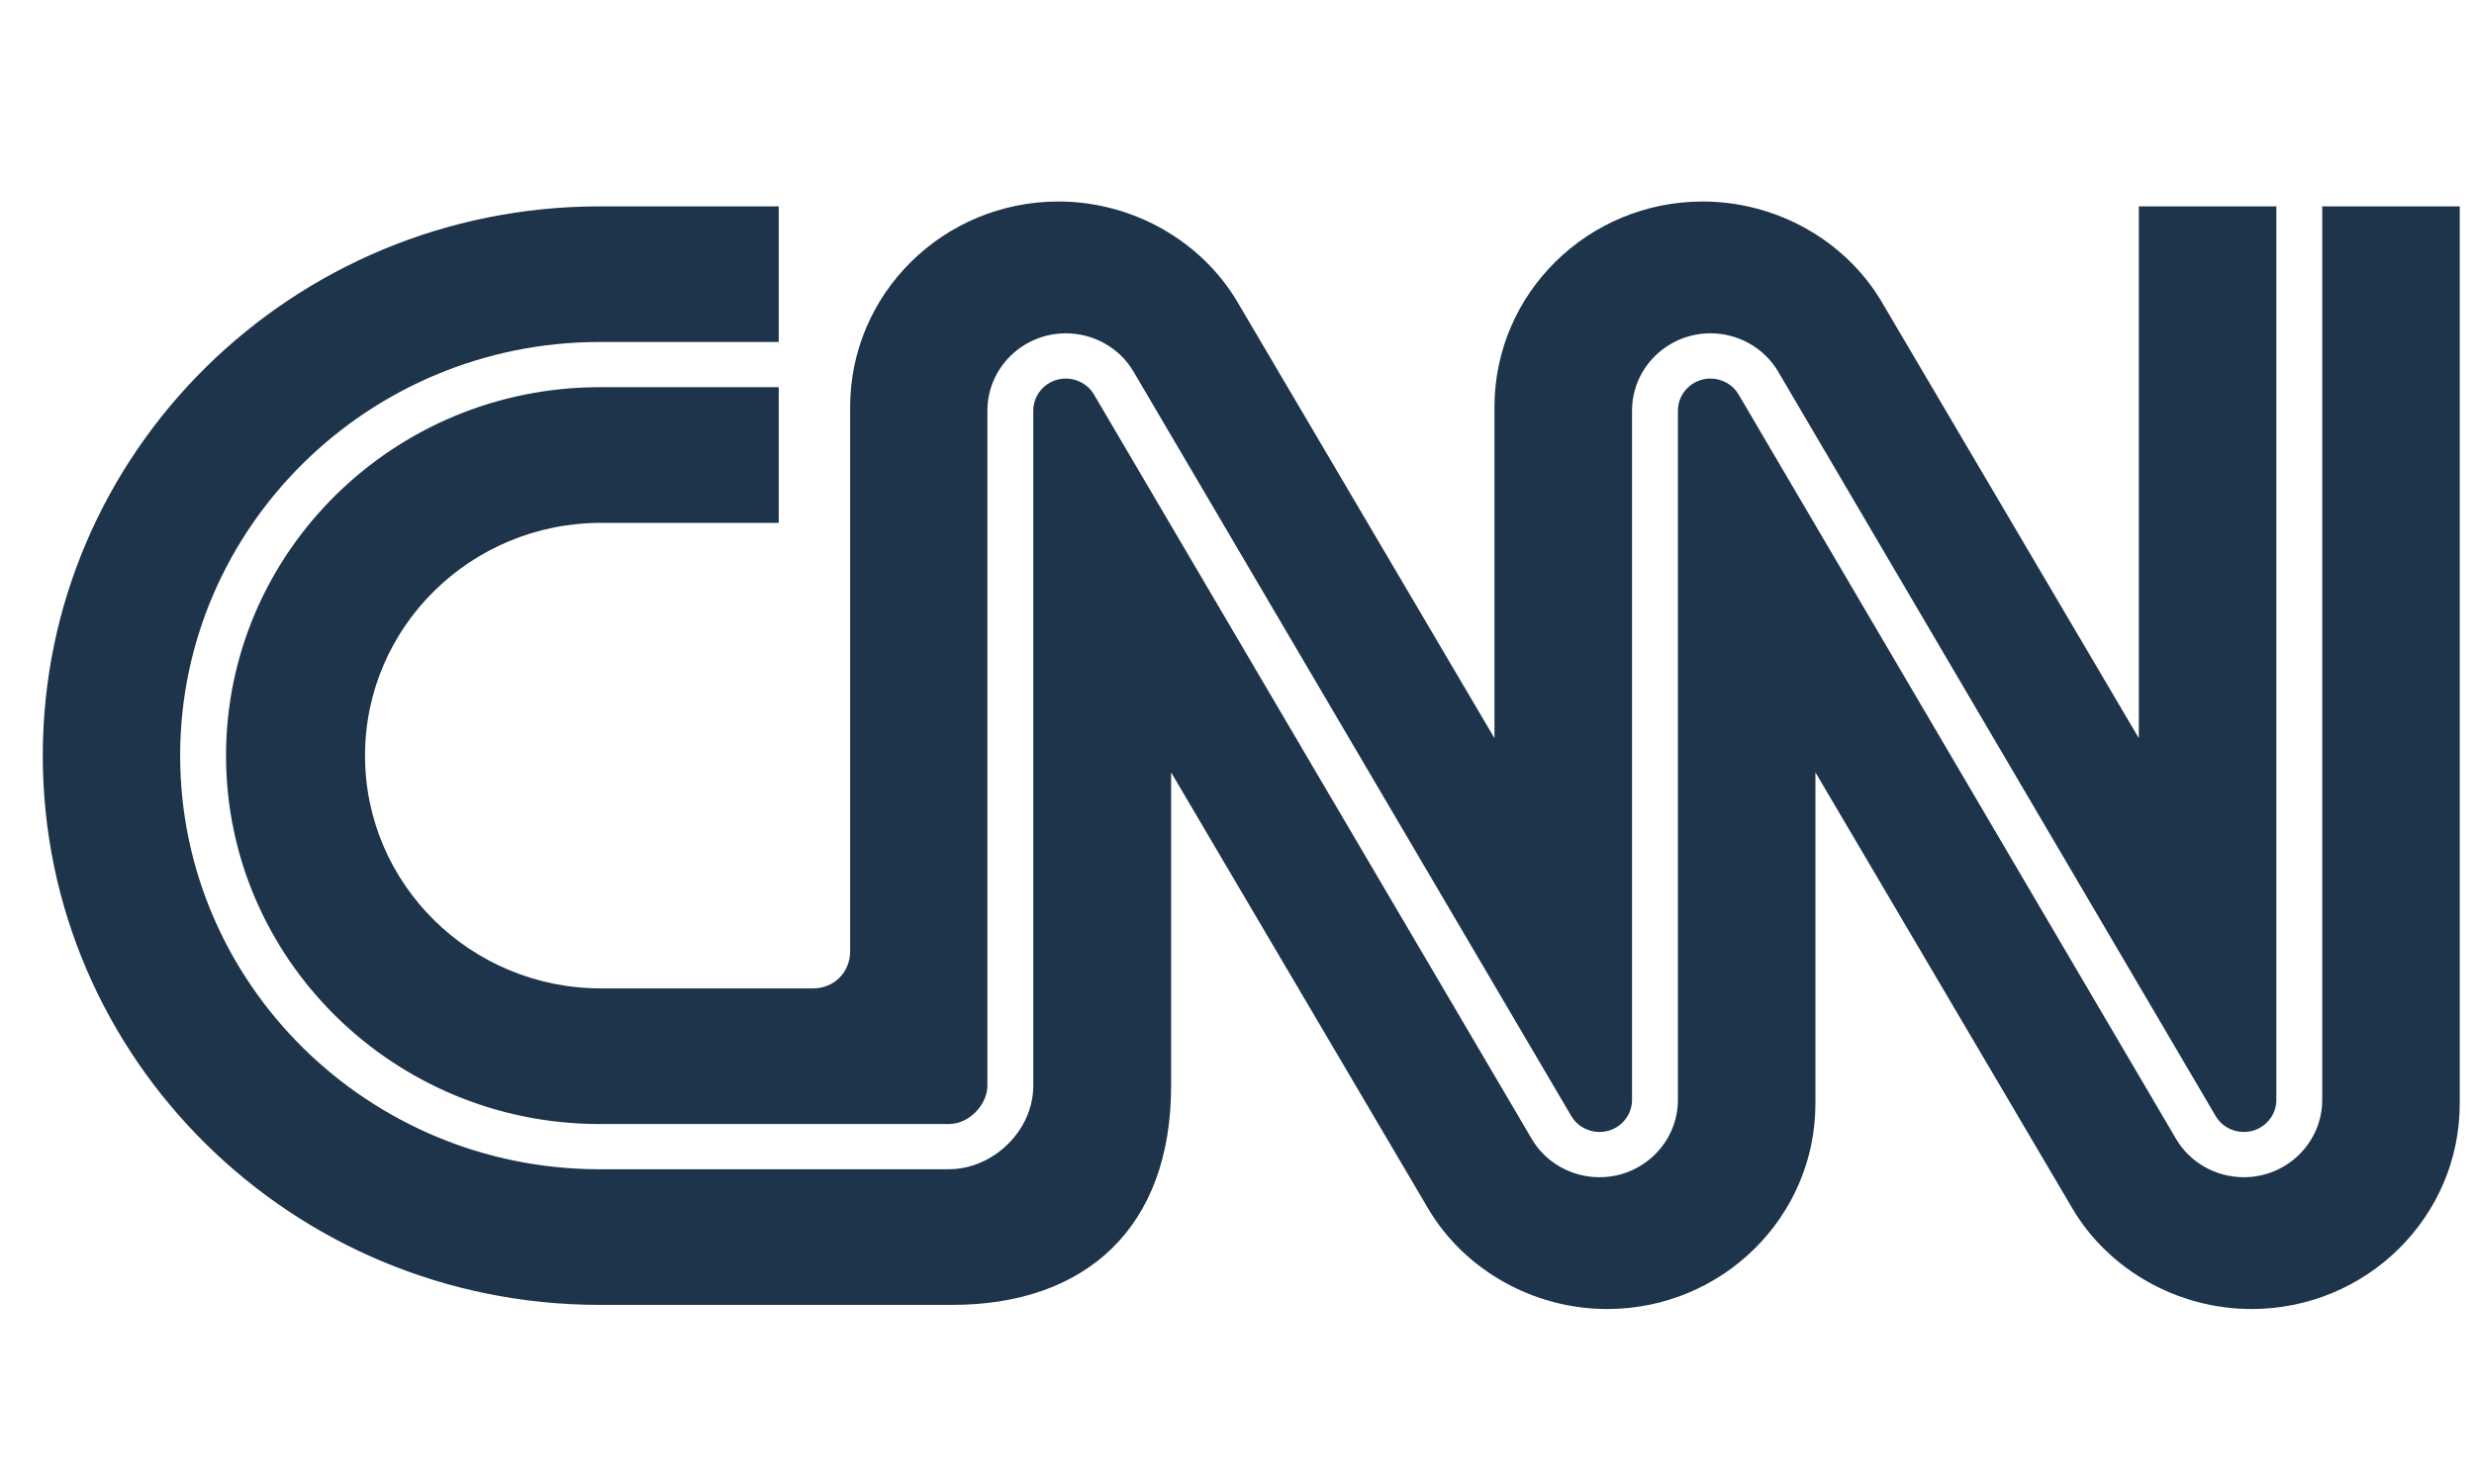 <svg width="55" height="33" viewBox="0 0 55 33" fill="none" xmlns="http://www.w3.org/2000/svg">
<path d="M5.025 16.803C5.025 21.32 8.75 24.995 13.329 24.995H21.087C21.574 24.995 21.951 24.538 21.951 24.145V9.132C21.951 8.184 22.734 7.412 23.695 7.412C24.311 7.412 24.886 7.735 25.194 8.254C25.233 8.32 27.581 12.314 30.067 16.543C32.443 20.584 34.9 24.763 34.938 24.828C35.063 25.038 35.306 25.172 35.558 25.172C35.957 25.172 36.282 24.852 36.282 24.458V9.132C36.282 8.184 37.064 7.412 38.026 7.412C38.642 7.412 39.217 7.735 39.525 8.254C39.564 8.32 41.91 12.314 44.395 16.543C46.769 20.584 49.223 24.761 49.263 24.828C49.387 25.038 49.63 25.172 49.882 25.172C50.282 25.172 50.606 24.852 50.606 24.458V4.589H47.549V16.416C47.549 16.416 42.009 7.009 41.829 6.707C41.02 5.343 39.487 4.481 37.855 4.481C35.298 4.481 33.224 6.528 33.224 9.05V16.416C33.224 16.416 27.685 7.009 27.505 6.707C26.696 5.343 25.163 4.481 23.531 4.481C20.974 4.481 18.9 6.528 18.9 9.05V21.154C18.902 21.594 18.566 21.978 18.078 21.979H13.362C10.464 21.979 8.115 19.662 8.115 16.803C8.115 13.944 10.464 11.627 13.362 11.627H17.312V8.61H13.329C8.75 8.61 5.025 12.286 5.025 16.803Z" fill="#1D344B"/>
<path d="M51.626 4.589V24.458C51.626 25.407 50.844 26.178 49.882 26.178C49.266 26.178 48.691 25.856 48.383 25.337C48.344 25.271 45.997 21.277 43.513 17.048C41.139 13.008 38.685 8.829 38.645 8.762C38.521 8.553 38.278 8.418 38.026 8.418C37.626 8.418 37.302 8.739 37.302 9.133V24.458C37.302 25.407 36.519 26.178 35.558 26.178C34.941 26.178 34.367 25.856 34.059 25.337C34.02 25.271 31.672 21.277 29.185 17.048C26.81 13.007 24.353 8.828 24.314 8.762C24.19 8.553 23.947 8.418 23.695 8.418C23.295 8.418 22.971 8.739 22.971 9.133V24.145C22.971 25.134 22.09 26.001 21.087 26.001H13.329C8.188 26.001 4.005 21.875 4.005 16.803C4.005 11.731 8.188 7.605 13.329 7.605H17.312V4.589H13.333C6.495 4.589 0.951 10.057 0.951 16.803C0.951 23.549 6.495 29.017 13.333 29.017H21.165C24.131 29.019 26.039 27.304 26.035 24.142V17.175C26.035 17.175 31.614 26.648 31.755 26.884C32.563 28.247 34.097 29.109 35.729 29.109C38.286 29.109 40.359 27.063 40.359 24.541V17.175C40.359 17.175 45.899 26.581 46.079 26.884C46.888 28.247 48.421 29.109 50.053 29.109C52.61 29.109 54.683 27.063 54.683 24.541V4.589H51.626Z" fill="#1D344B"/>
</svg>
